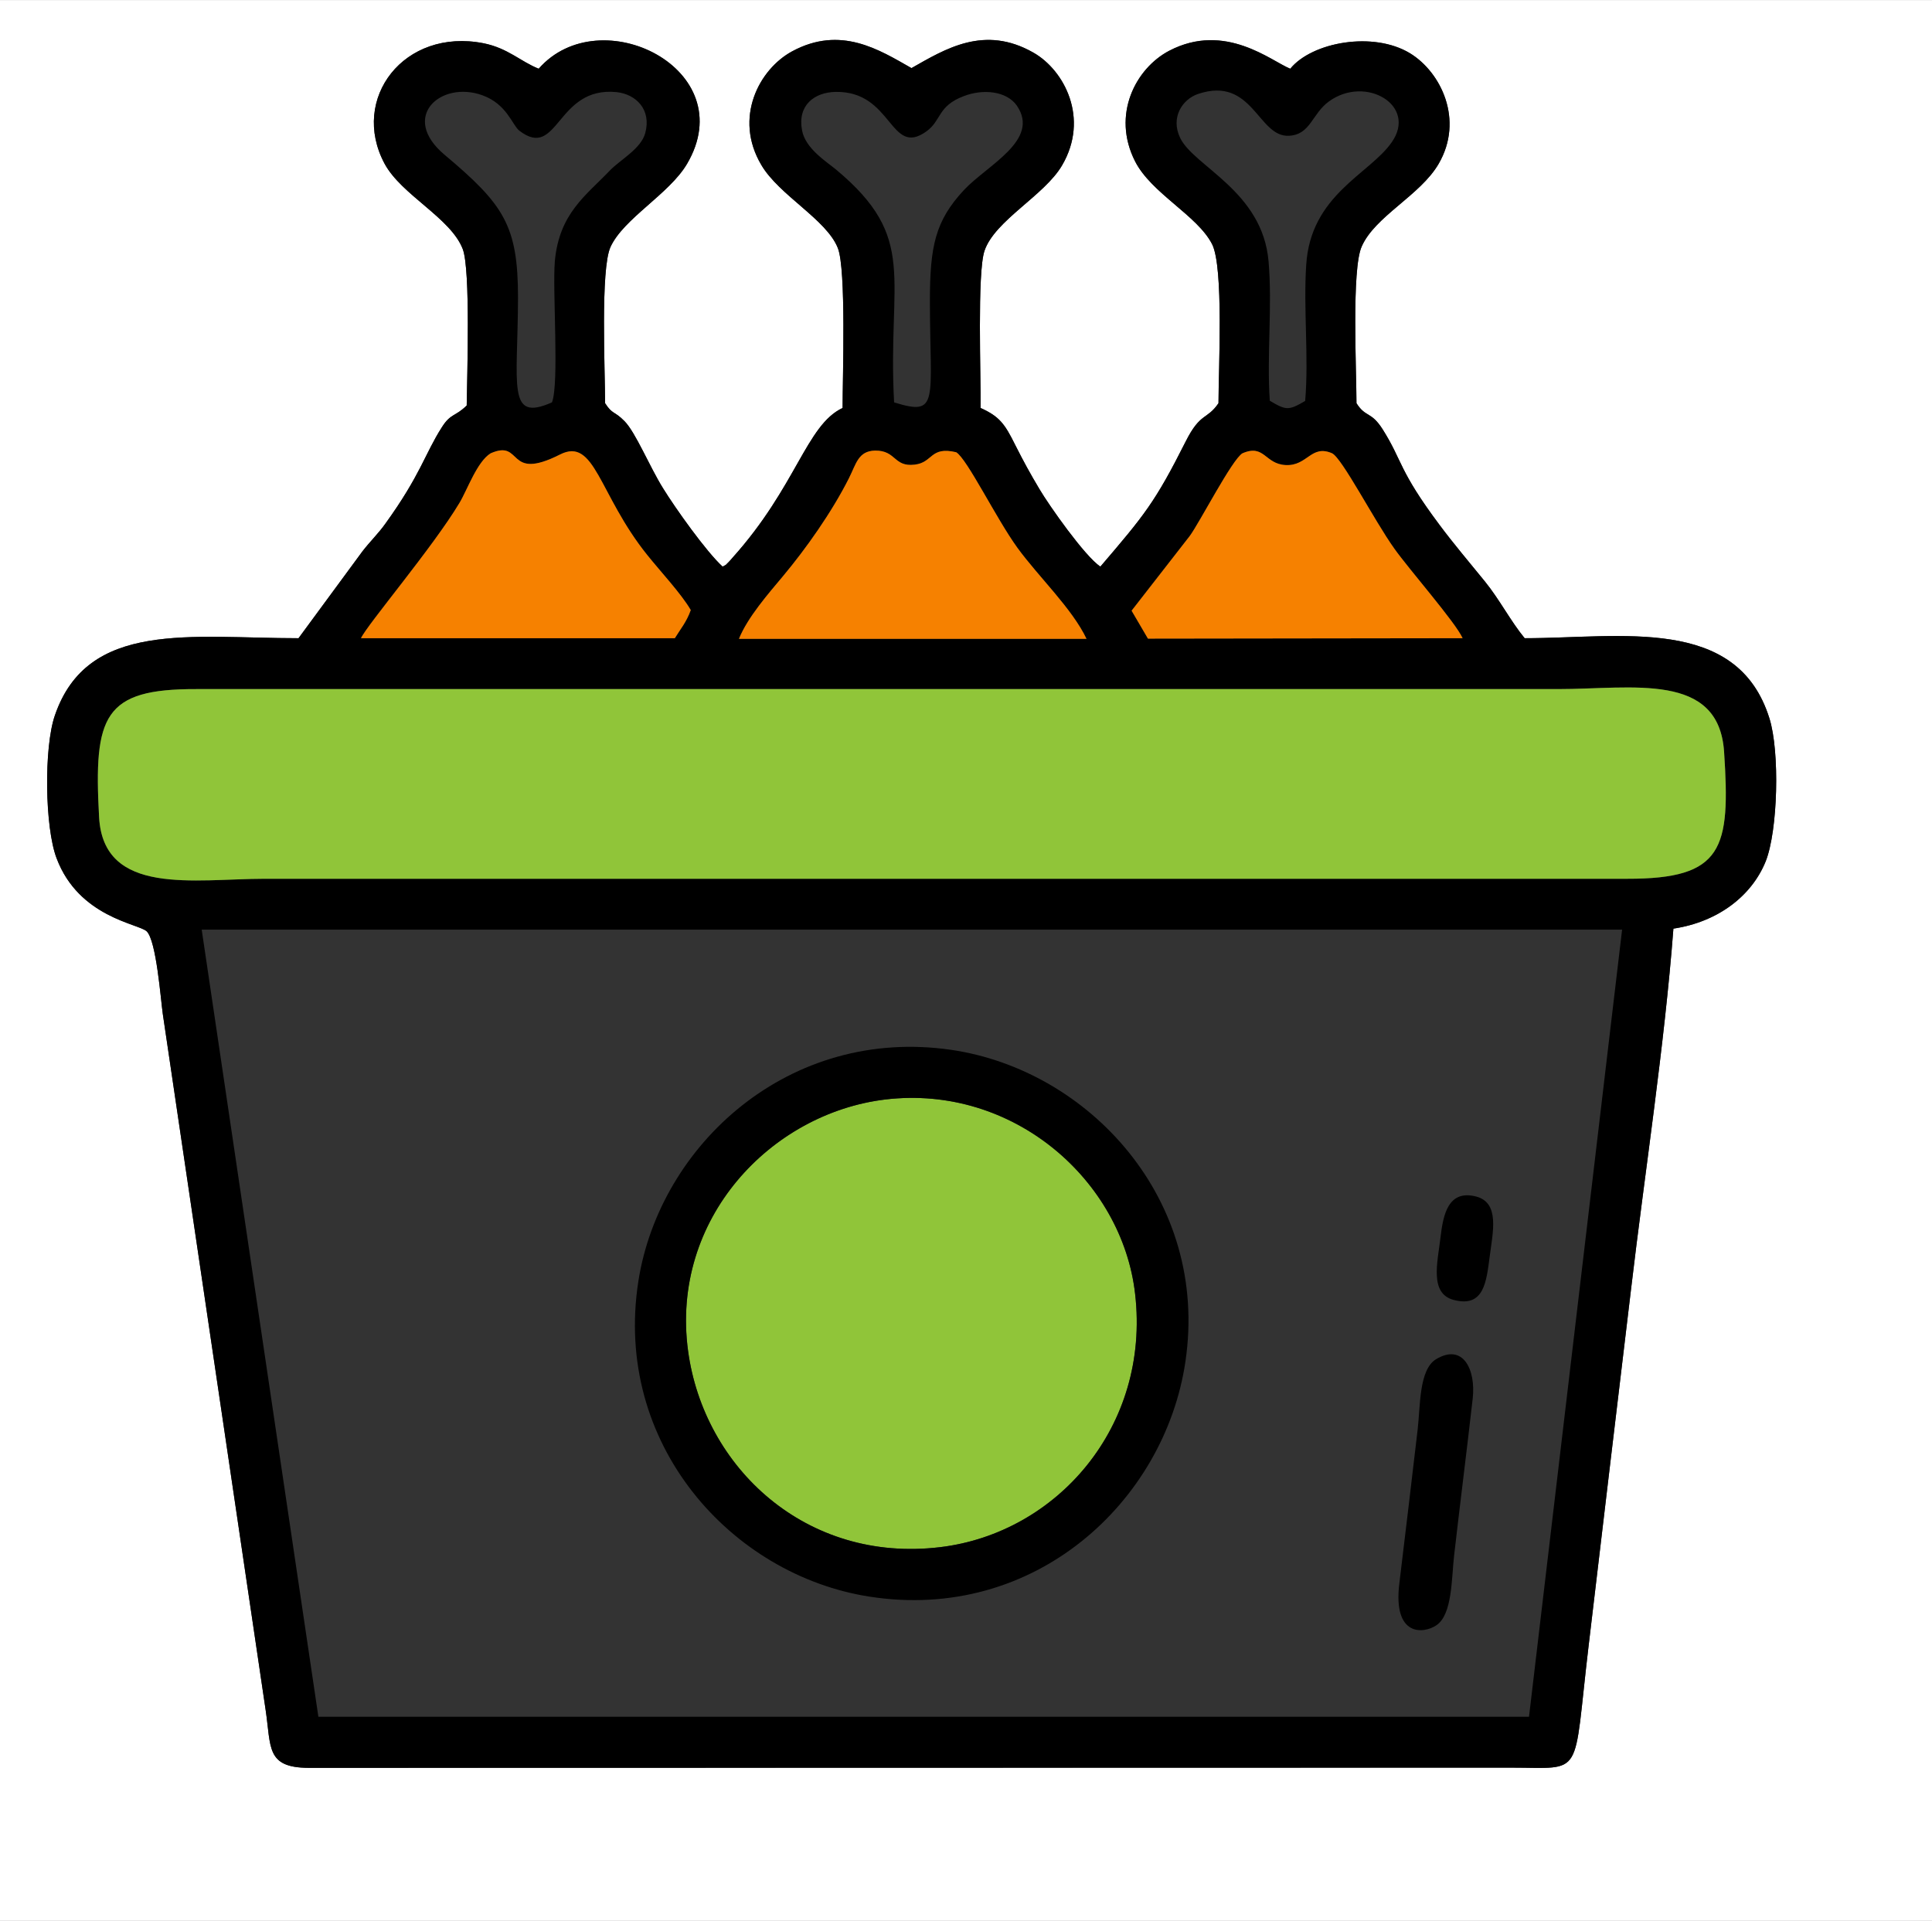 <?xml version="1.0" encoding="UTF-8"?>
<!DOCTYPE svg PUBLIC "-//W3C//DTD SVG 1.1//EN" "http://www.w3.org/Graphics/SVG/1.1/DTD/svg11.dtd">
<!-- Creator: CorelDRAW X7 -->
<svg xmlns="http://www.w3.org/2000/svg" xml:space="preserve" width="8.903in" height="8.853in" version="1.1" style="shape-rendering:geometricPrecision; text-rendering:geometricPrecision; image-rendering:optimizeQuality; fill-rule:evenodd; clip-rule:evenodd"
viewBox="0 0 9339 9286"
 xmlns:xlink="http://www.w3.org/1999/xlink">
 <rect x="0" y="0" width="9339" height="9286" fill="#333333" stroke="none"/>
 <defs>
  <style type="text/css">
   <![CDATA[
    .fil1 {fill:black}
    .fil2 {fill:#90C539}
    .fil3 {fill:#F68100}
    .fil0 {fill:white}
   ]]>
  </style>
 </defs>
 <g id="Layer_x0020_1">
  <g id="_967940096">
   <path class="fil0" d="M2256 1960c2,-144 19,-655 -19,-756 -58,-151 -296,-261 -378,-413 -168,-314 94,-658 479,-582 118,24 178,88 266,123 297,-339 986,3 717,460 -86,146 -307,264 -370,402 -49,107 -26,600 -26,755 36,56 44,36 94,87 54,55 121,220 186,324 59,96 209,307 288,379 26,-15 6,0 30,-23 4,-4 14,-15 17,-19 311,-346 357,-642 533,-725 0,-149 18,-670 -23,-773 -54,-138 -284,-255 -370,-402 -135,-228 -10,-463 149,-549 235,-127 422,-7 577,81 164,-93 352,-210 589,-75 150,85 272,318 139,545 -85,146 -325,266 -375,413 -36,106 -17,608 -19,760 91,41 117,77 167,178 43,85 71,136 118,215 46,78 218,323 294,374 213,-249 264,-310 413,-606 71,-141 102,-102 158,-184 0,-162 26,-657 -31,-769 -71,-139 -293,-245 -372,-400 -115,-226 3,-450 165,-535 271,-141 494,51 585,87 105,-129 402,-183 580,-74 148,91 261,321 137,534 -89,153 -308,253 -372,400 -49,110 -25,599 -25,757 45,71 70,37 127,127 97,154 75,195 275,462 67,90 141,177 219,273 70,86 125,193 192,274 466,0 1027,-111 1183,387 51,162 41,544 -18,692 -68,168 -232,293 -446,325 -43,566 -138,1176 -205,1745 -69,574 -137,1150 -205,1723 -77,647 -17,588 -376,588l-5812 1c-206,-1 -180,-100 -207,-280l-497 -3364c-10,-69 -31,-355 -78,-400 -39,-37 -327,-67 -435,-352 -58,-150 -62,-538 -9,-691 158,-463 658,-374 1178,-374l309 -420c37,-48 77,-86 111,-134 171,-237 191,-338 273,-466 43,-68 64,-50 120,-105zm-2256 7326l9339 0 0 -9286 -9339 0 0 9286z"/>
   <path class="fil1" d="M7391 8299l-5852 0 -564 -3805 6866 0 -450 3805zm-6912 -4349c-27,-491 22,-620 469,-619l6583 0c361,0 777,-85 803,303 31,469 -3,615 -469,614l-6584 0c-341,0 -781,86 -802,-298zm4143 -1764c53,32 193,320 296,462 101,139 264,293 334,440l-1680 0c42,-104 142,-218 213,-303 112,-134 235,-308 318,-472 36,-71 45,-133 127,-135 103,-1 89,80 191,68 90,-10 74,-90 201,-60zm848 766l281 -361c48,-65 205,-371 255,-400 107,-46 107,52 209,57 106,5 122,-101 224,-57 49,24 203,324 301,461 70,99 297,358 330,433l-1521 2 -79 -135zm-2208 133l-1517 0c29,-64 348,-440 476,-654 37,-61 85,-200 151,-240 158,-69 72,139 335,6 169,-86 186,192 421,485 64,80 166,189 211,267 -20,57 -50,92 -77,136zm777 -2641c277,-5 262,318 439,191 74,-53 53,-123 182,-171 91,-35 205,-25 255,46 115,167 -142,287 -256,409 -138,149 -164,270 -164,538 1,486 47,556 -173,488 -33,-604 119,-792 -280,-1125 -47,-39 -149,-102 -165,-190 -23,-121 59,-184 162,-186zm1752 10c265,-89 290,211 440,202 104,-5 111,-107 193,-166 178,-129 429,20 303,198 -107,154 -392,253 -413,593 -14,212 13,446 -5,657 -80,47 -92,46 -171,-1 -15,-218 13,-459 -6,-674 -29,-339 -360,-458 -427,-596 -48,-99 10,-187 86,-213zm-3460 6c120,43 145,145 180,172 189,144 177,-216 469,-187 94,10 170,84 139,198 -20,76 -121,129 -171,181 -114,120 -245,206 -266,439 -12,142 22,593 -14,682 -219,97 -165,-80 -164,-506 0,-349 -68,-450 -355,-691 -218,-183 -19,-360 182,-288zm-75 1500c-56,55 -77,37 -120,105 -82,128 -102,229 -273,466 -34,48 -74,86 -111,134l-309 420c-520,0 -1020,-89 -1178,374 -53,153 -49,541 9,691 108,285 396,315 435,352 47,45 68,331 78,400l497 3364c27,180 1,279 207,280l5812 -1c359,0 299,59 376,-588 68,-573 136,-1149 205,-1723 67,-569 162,-1179 205,-1745 214,-32 378,-157 446,-325 59,-148 69,-530 18,-692 -156,-498 -717,-387 -1183,-387 -67,-81 -122,-188 -192,-274 -78,-96 -152,-183 -219,-273 -200,-267 -178,-308 -275,-462 -57,-90 -82,-56 -127,-127 0,-158 -24,-647 25,-757 64,-147 283,-247 372,-400 124,-213 11,-443 -137,-534 -178,-109 -475,-55 -580,74 -91,-36 -314,-228 -585,-87 -162,85 -280,309 -165,535 79,155 301,261 372,400 57,112 31,607 31,769 -56,82 -87,43 -158,184 -149,296 -200,357 -413,606 -76,-51 -248,-296 -294,-374 -47,-79 -75,-130 -118,-215 -50,-101 -76,-137 -167,-178 2,-152 -17,-654 19,-760 50,-147 290,-267 375,-413 133,-227 11,-460 -139,-545 -237,-135 -425,-18 -589,75 -155,-88 -342,-208 -577,-81 -159,86 -284,321 -149,549 86,147 316,264 370,402 41,103 23,624 23,773 -176,83 -222,379 -533,725 -3,4 -13,15 -17,19 -24,23 -4,8 -30,23 -79,-72 -229,-283 -288,-379 -65,-104 -132,-269 -186,-324 -50,-51 -58,-31 -94,-87 0,-155 -23,-648 26,-755 63,-138 284,-256 370,-402 269,-457 -420,-799 -717,-460 -88,-35 -148,-99 -266,-123 -385,-76 -647,268 -479,582 82,152 320,262 378,413 38,101 21,612 19,756z"/>
   <path class="fil2" d="M479 3950c21,384 461,298 802,298l6584 0c466,1 500,-145 469,-614 -26,-388 -442,-303 -803,-303l-6583 0c-447,-1 -496,128 -469,619z"/>
   <path class="fil2" d="M3326 6530c76,563 569,1028 1220,949 561,-68 1015,-581 941,-1224 -62,-548 -588,-1014 -1208,-940 -553,67 -1039,577 -953,1215z"/>
   <path class="fil1" d="M3326 6530c-86,-638 400,-1148 953,-1215 620,-74 1146,392 1208,940 74,643 -380,1156 -941,1224 -651,79 -1144,-386 -1220,-949zm2404 53c117,-785 -468,-1411 -1132,-1508 -783,-114 -1408,458 -1512,1117 -124,791 452,1422 1115,1526 801,126 1429,-460 1529,-1135z"/>
   <path class="fil3" d="M4622 2186c-127,-30 -111,50 -201,60 -102,12 -88,-69 -191,-68 -82,2 -91,64 -127,135 -83,164 -206,338 -318,472 -71,85 -171,199 -213,303l1680 0c-70,-147 -233,-301 -334,-440 -103,-142 -243,-430 -296,-462z"/>
   <path class="fil3" d="M5549 3087l1521 -2c-33,-75 -260,-334 -330,-433 -98,-137 -252,-437 -301,-461 -102,-44 -118,62 -224,57 -102,-5 -102,-103 -209,-57 -50,29 -207,335 -255,400l-281 361 79 135z"/>
   <path class="fil3" d="M3262 3085c27,-44 57,-79 77,-136 -45,-78 -147,-187 -211,-267 -235,-293 -252,-571 -421,-485 -263,133 -177,-75 -335,-6 -66,40 -114,179 -151,240 -128,214 -447,590 -476,654l1517 0z"/>
   <path class="fil1" d="M7119 6759c15,-137 -46,-268 -178,-188 -82,51 -75,224 -88,337 -29,250 -59,499 -89,748 -31,258 118,242 179,201 78,-52 73,-226 86,-338 29,-253 61,-504 90,-760z"/>
   <path class="fil1" d="M7201 6074c15,-118 50,-260 -66,-290 -134,-34 -159,86 -172,199 -14,120 -54,270 64,301 148,39 158,-91 174,-210z"/>
  </g>
 </g>
</svg>
